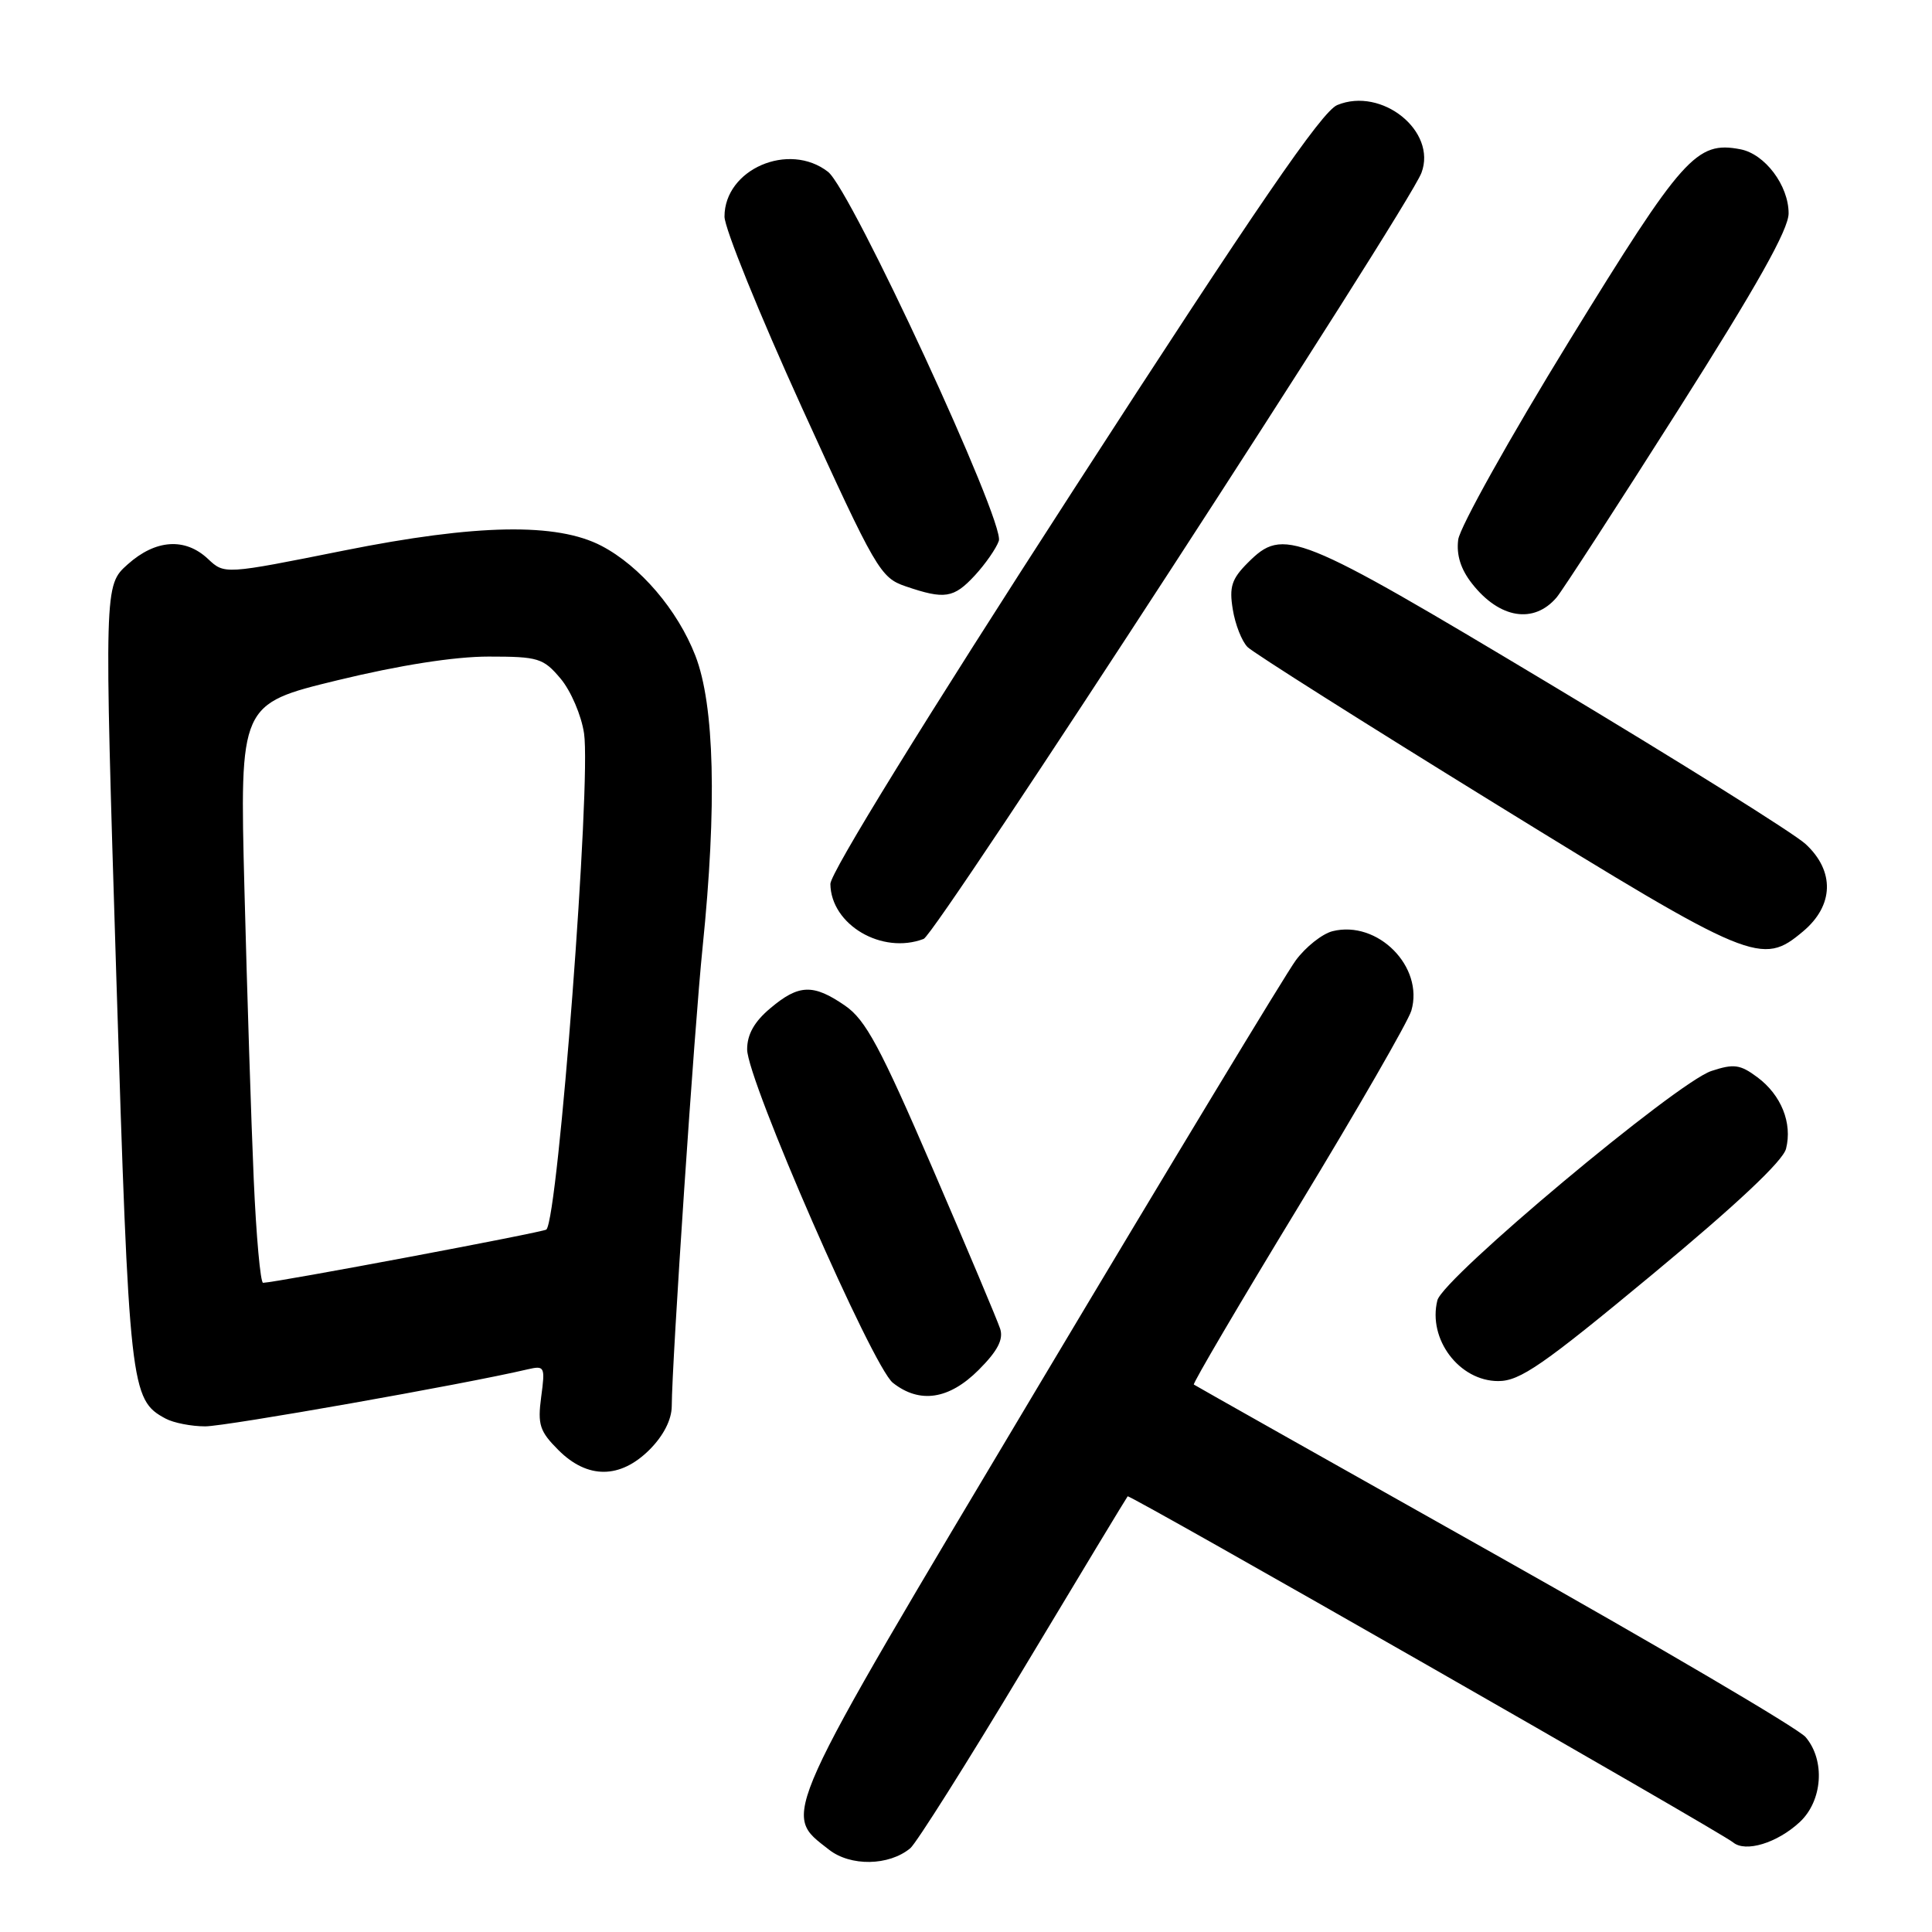 <?xml version="1.0" encoding="UTF-8" standalone="no"?>
<!DOCTYPE svg PUBLIC "-//W3C//DTD SVG 1.1//EN" "http://www.w3.org/Graphics/SVG/1.1/DTD/svg11.dtd" >
<svg xmlns="http://www.w3.org/2000/svg" xmlns:xlink="http://www.w3.org/1999/xlink" version="1.1" viewBox="0 0 256 256">
 <g >
 <path fill="currentColor"
d=" M 120.62 244.90 C 121.41 244.24 128.17 233.54 135.63 221.10 C 143.09 208.67 149.30 198.40 149.42 198.27 C 149.68 197.99 227.99 242.75 229.65 244.13 C 231.29 245.49 235.48 244.21 238.46 241.45 C 241.51 238.62 241.88 233.26 239.25 230.17 C 238.29 229.04 219.72 218.13 198.00 205.91 C 176.28 193.69 158.36 183.59 158.19 183.46 C 158.02 183.32 164.26 172.70 172.07 159.86 C 179.87 147.01 186.59 135.34 187.01 133.92 C 188.71 128.10 182.55 121.89 176.56 123.39 C 175.20 123.74 173.01 125.47 171.69 127.26 C 170.38 129.04 155.02 154.44 137.56 183.71 C 102.85 241.90 103.62 240.20 109.83 245.08 C 112.69 247.33 117.79 247.25 120.62 244.90 Z  M 86.08 192.08 C 87.92 190.23 89.00 188.11 89.01 186.33 C 89.03 180.48 92.01 136.07 93.10 125.50 C 95.01 106.81 94.68 93.42 92.14 86.88 C 89.78 80.81 84.81 75.00 79.70 72.33 C 73.78 69.24 63.17 69.43 45.62 72.94 C 29.75 76.12 29.75 76.12 27.56 74.06 C 24.53 71.21 20.62 71.47 16.92 74.78 C 13.80 77.57 13.80 77.57 15.41 129.36 C 17.12 184.01 17.28 185.47 21.94 187.97 C 23.00 188.54 25.37 189.00 27.19 189.00 C 29.95 189.00 61.56 183.41 69.89 181.45 C 72.18 180.92 72.25 181.07 71.71 185.10 C 71.22 188.78 71.51 189.66 74.00 192.15 C 77.85 196.00 82.18 195.98 86.08 192.08 Z  M 129.68 181.52 C 132.17 179.03 132.98 177.50 132.53 176.08 C 132.18 175.00 128.15 165.43 123.57 154.81 C 116.62 138.69 114.70 135.13 111.97 133.25 C 107.76 130.35 105.85 130.41 102.08 133.59 C 99.95 135.37 99.00 137.07 99.00 139.05 C 99.00 143.10 115.61 181.10 118.31 183.23 C 121.86 186.03 125.75 185.45 129.68 181.52 Z  M 218.97 168.85 C 230.11 159.61 236.26 153.83 236.66 152.21 C 237.52 148.81 236.02 145.09 232.86 142.74 C 230.58 141.04 229.74 140.93 226.77 141.91 C 222.17 143.43 191.20 169.34 190.46 172.30 C 189.17 177.44 193.36 183.00 198.53 183.00 C 201.41 183.00 204.44 180.90 218.97 168.85 Z  M 238.92 123.41 C 243.01 119.98 243.13 115.42 239.25 111.84 C 237.74 110.44 222.50 100.91 205.39 90.65 C 171.66 70.43 170.10 69.81 165.34 74.57 C 163.20 76.71 162.86 77.77 163.35 80.75 C 163.67 82.74 164.55 84.98 165.31 85.74 C 166.07 86.50 180.83 95.83 198.10 106.48 C 232.23 127.52 233.44 128.02 238.92 123.41 Z  M 122.39 124.41 C 124.07 123.76 186.59 27.55 188.35 22.90 C 190.43 17.38 183.09 11.48 177.19 13.92 C 175.15 14.77 166.55 27.31 142.24 64.91 C 122.56 95.34 110.01 115.69 110.03 117.13 C 110.10 122.54 116.87 126.52 122.39 124.41 Z  M 206.27 79.15 C 207.03 78.24 214.26 67.10 222.33 54.38 C 232.82 37.85 237.00 30.41 237.00 28.27 C 237.00 24.57 233.86 20.40 230.61 19.78 C 224.79 18.66 222.98 20.70 207.96 45.13 C 200.06 57.99 193.43 69.86 193.22 71.51 C 192.96 73.54 193.56 75.44 195.06 77.34 C 198.70 81.98 203.25 82.71 206.27 79.15 Z  M 129.17 76.25 C 130.56 74.74 132.00 72.68 132.35 71.67 C 133.20 69.26 112.79 25.16 109.72 22.77 C 104.53 18.73 96.00 22.42 96.00 28.70 C 96.00 30.24 100.62 41.62 106.25 54.00 C 116.07 75.55 116.66 76.55 120.00 77.69 C 125.18 79.46 126.37 79.27 129.17 76.25 Z  M 33.62 156.25 C 33.29 148.69 32.74 131.43 32.39 117.89 C 31.76 93.29 31.76 93.29 44.71 90.14 C 52.99 88.13 60.22 87.00 64.74 87.00 C 71.34 87.00 71.99 87.20 74.29 89.93 C 75.64 91.54 77.04 94.80 77.39 97.18 C 78.35 103.63 73.97 161.29 72.40 162.92 C 72.06 163.27 36.70 169.92 34.86 169.98 C 34.51 169.99 33.95 163.81 33.62 156.25 Z "/>
</g>
</svg>
